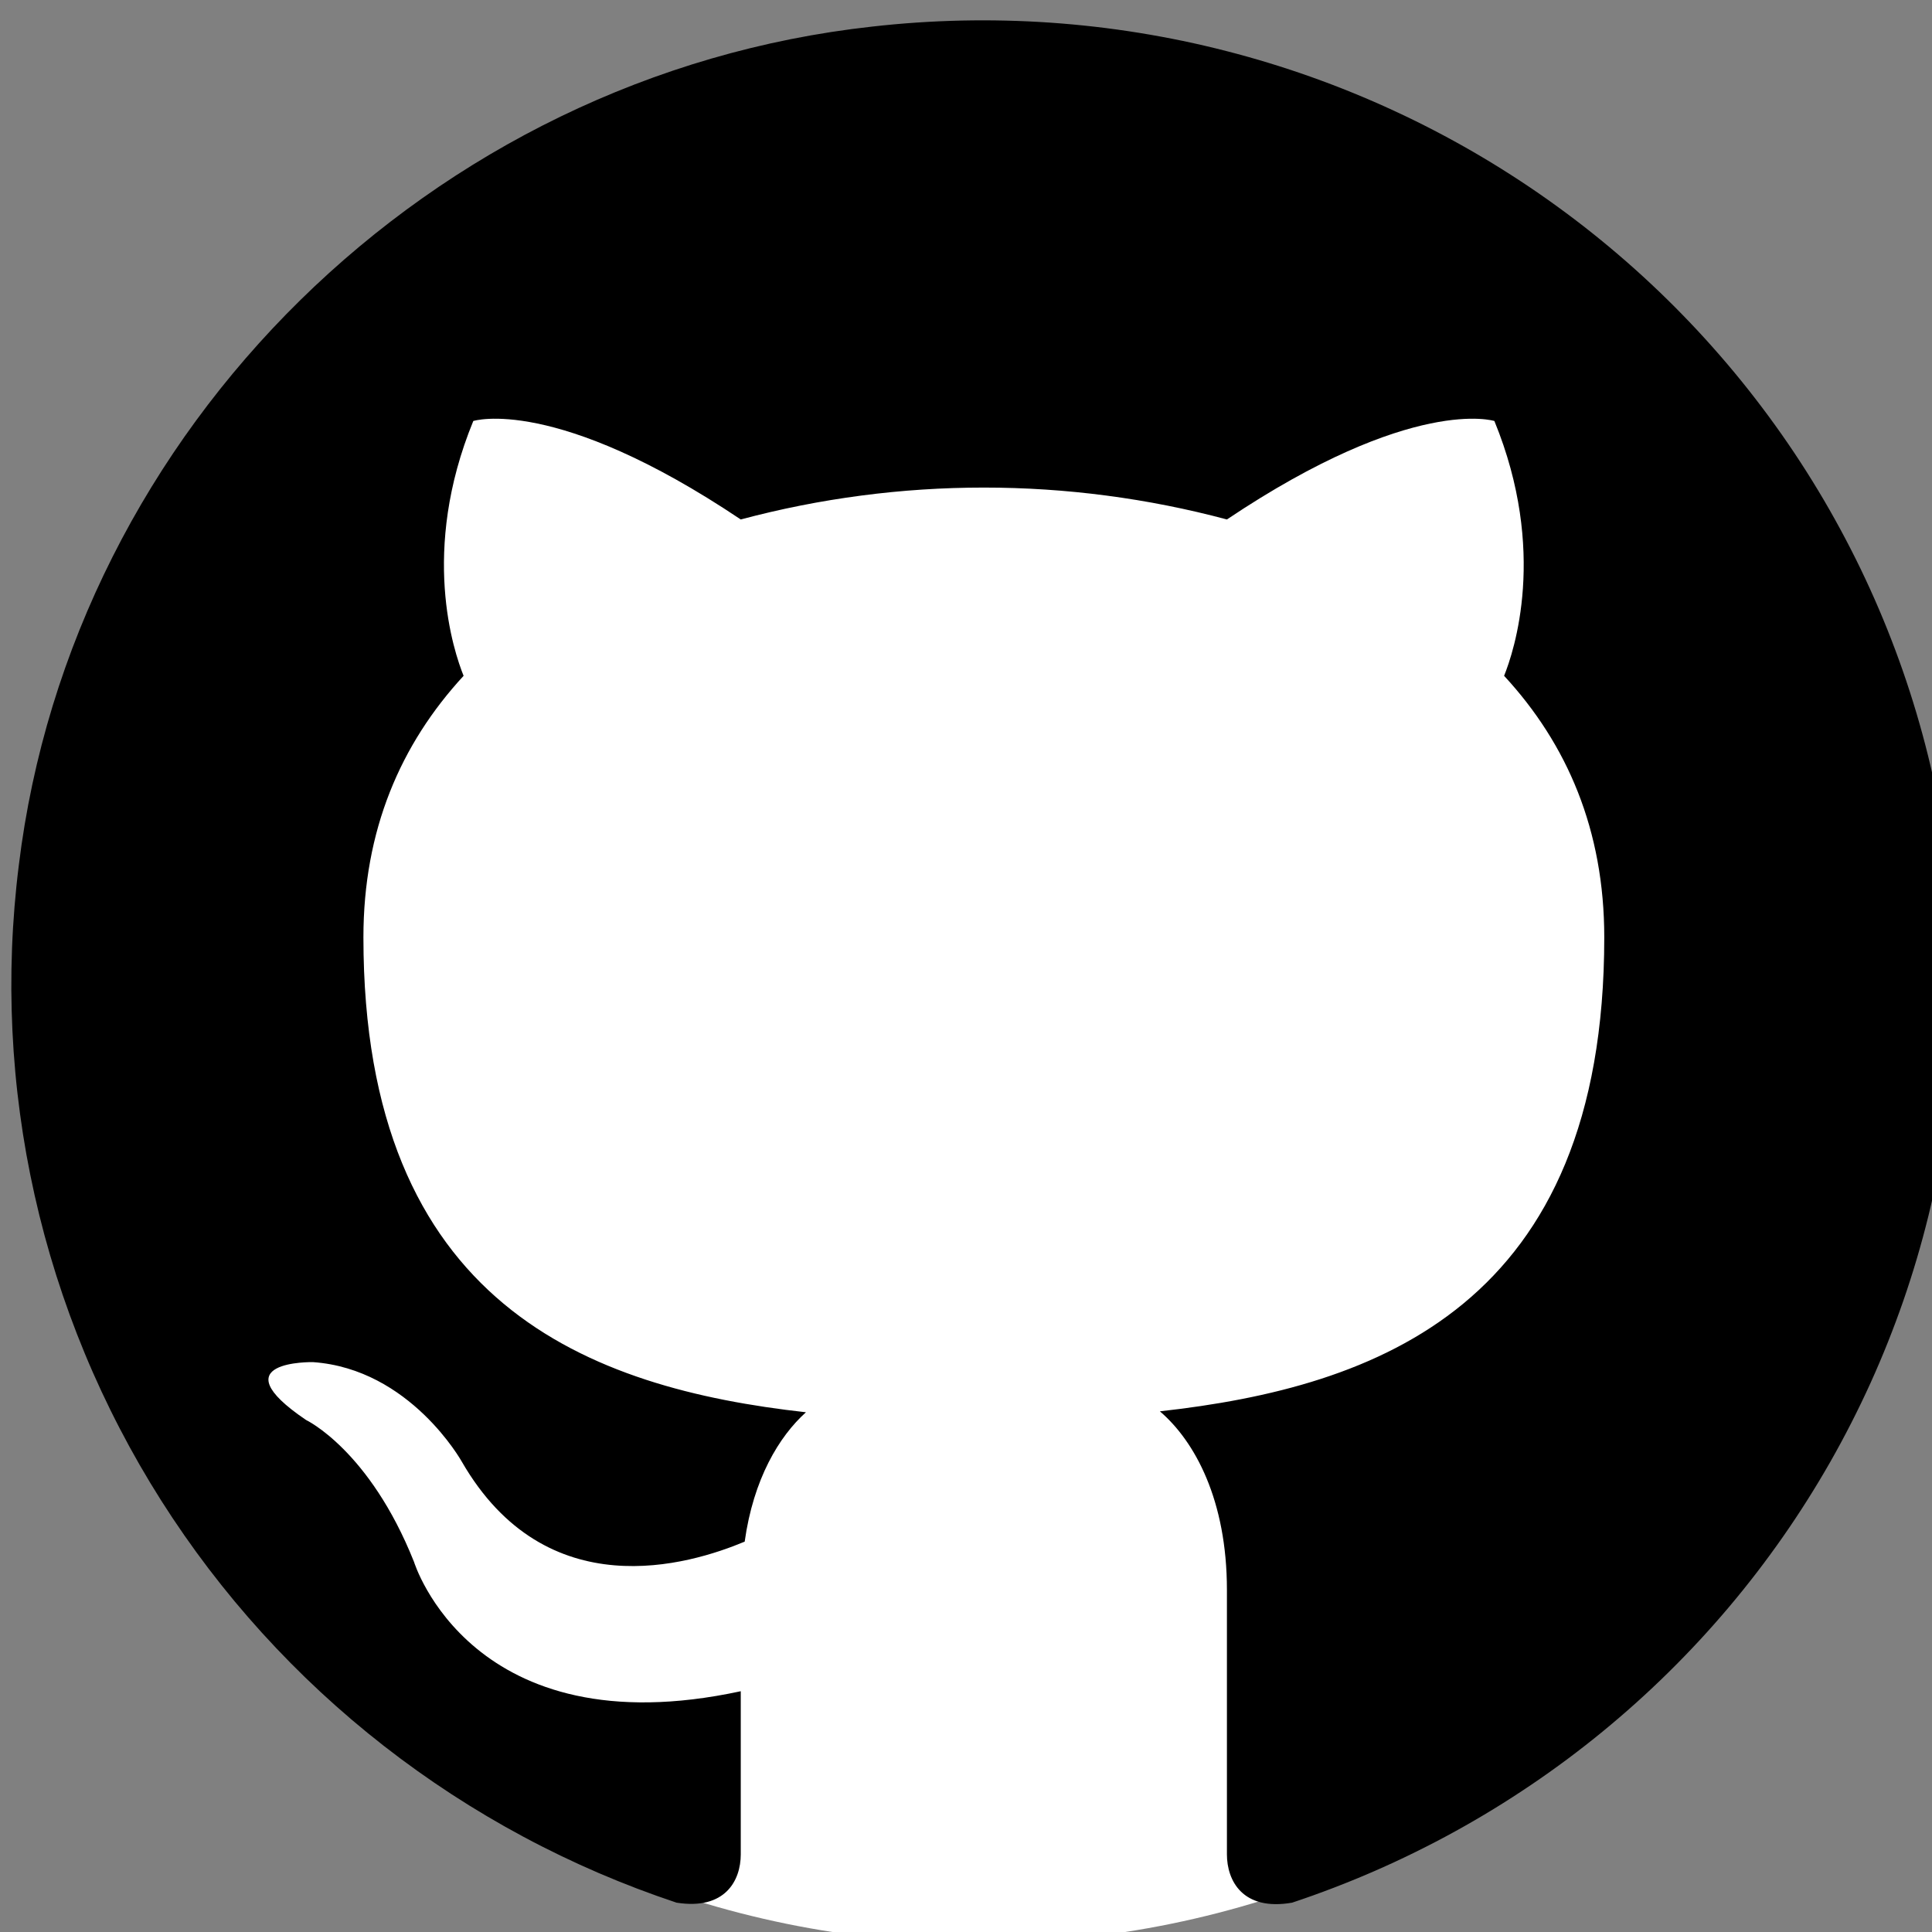 <svg xmlns="http://www.w3.org/2000/svg" xmlns:xlink="http://www.w3.org/1999/xlink" width="500" zoomAndPan="magnify" viewBox="0 0 375 375" height="500" preserveAspectRatio="xMidYMid meet" version="1.0"><rect x="0" y="0" width="375" height="375" fill="#808080" stroke="none"/><defs><clipPath id="07726fe8ff"><path d="M 4.574 6.352 L 375 6.352 L 375 375 L 4.574 375 Z M 4.574 6.352 " clip-rule="nonzero"/></clipPath><clipPath id="dabd8a2e55"><path d="M 189.98 6.352 C 87.582 6.352 4.574 89.363 4.574 191.758 C 4.574 294.156 87.582 377.164 189.98 377.164 C 292.375 377.164 375.383 294.156 375.383 191.758 C 375.383 89.363 292.375 6.352 189.98 6.352 Z M 189.98 6.352 " clip-rule="nonzero"/></clipPath></defs><g clip-path="url(#07726fe8ff)"><g clip-path="url(#dabd8a2e55)"><path fill="#ffffff" d="M 4.574 6.352 L 375.383 6.352 L 375.383 377.164 L 4.574 377.164 Z M 4.574 6.352 " fill-opacity="1" fill-rule="nonzero"/></g></g><path fill="#000000" d="M 169.328 5.156 C 83.73 14.574 13.977 83.137 3.648 167.973 C 3.312 170.633 3.039 173.305 2.82 175.977 C 2.602 178.652 2.438 181.332 2.336 184.012 C 2.234 186.695 2.188 189.379 2.199 192.062 C 2.215 194.746 2.285 197.43 2.414 200.109 C 2.543 202.789 2.727 205.465 2.973 208.141 C 3.215 210.812 3.52 213.48 3.879 216.137 C 4.238 218.797 4.652 221.449 5.125 224.094 C 5.602 226.734 6.133 229.367 6.719 231.984 C 7.305 234.605 7.949 237.211 8.648 239.805 C 9.348 242.395 10.105 244.973 10.914 247.531 C 11.727 250.094 12.594 252.633 13.512 255.156 C 14.434 257.68 15.41 260.184 16.438 262.664 C 17.465 265.148 18.547 267.605 19.684 270.043 C 20.82 272.477 22.004 274.887 23.246 277.273 C 24.484 279.66 25.773 282.016 27.113 284.348 C 28.457 286.68 29.848 288.98 31.285 291.25 C 32.727 293.52 34.215 295.762 35.754 297.969 C 37.289 300.176 38.875 302.352 40.504 304.492 C 42.137 306.633 43.812 308.738 45.531 310.809 C 47.254 312.875 49.02 314.906 50.828 316.902 C 52.641 318.895 54.492 320.852 56.383 322.766 C 58.277 324.684 60.211 326.555 62.188 328.391 C 64.164 330.223 66.176 332.012 68.227 333.762 C 70.281 335.508 72.367 337.211 74.496 338.871 C 76.621 340.527 78.781 342.141 80.977 343.707 C 83.172 345.273 85.398 346.793 87.66 348.266 C 89.922 349.738 92.211 351.16 94.535 352.535 C 96.855 353.91 99.207 355.234 101.586 356.508 C 103.965 357.785 106.371 359.008 108.805 360.18 C 111.238 361.352 113.691 362.473 116.172 363.539 C 118.656 364.605 121.156 365.621 123.68 366.582 C 126.207 367.543 128.75 368.449 131.312 369.305 C 140.762 370.801 143.781 364.992 143.781 359.938 L 143.781 328.266 C 91.492 339.539 80.363 303.168 80.363 303.168 C 71.703 281.43 59.41 275.621 59.41 275.621 C 42.227 264 60.746 264.387 60.746 264.387 C 79.613 265.711 89.621 283.684 89.621 283.684 C 106.043 312.164 133.785 303.727 144.543 299.23 C 146.238 287.055 151.223 278.805 156.434 274.121 C 114.465 269.441 70.539 253.324 70.539 181.949 C 70.539 161.152 77.715 144.48 89.984 131.176 C 88.098 126.496 81.484 107.012 91.867 81.715 C 91.867 81.715 107.727 76.648 143.781 100.828 C 151.473 98.773 159.27 97.227 167.168 96.191 C 175.062 95.152 182.996 94.637 190.965 94.637 C 198.93 94.637 206.863 95.152 214.762 96.191 C 222.66 97.227 230.453 98.773 238.145 100.828 C 274.227 76.648 290.059 81.715 290.059 81.715 C 300.43 107.012 293.828 126.496 291.945 131.176 C 304.211 144.441 311.387 161.152 311.387 181.949 C 311.387 253.508 267.211 269.254 225.133 273.938 C 231.918 279.746 238.145 291.18 238.145 308.594 L 238.145 359.938 C 238.145 364.992 241.168 370.988 250.801 369.305 C 253.535 368.395 256.25 367.422 258.941 366.387 C 261.633 365.355 264.301 364.262 266.941 363.105 C 269.582 361.949 272.195 360.738 274.777 359.461 C 277.363 358.188 279.918 356.859 282.441 355.469 C 284.965 354.078 287.453 352.633 289.91 351.129 C 292.367 349.625 294.785 348.066 297.172 346.453 C 299.555 344.84 301.902 343.176 304.211 341.457 C 306.516 339.734 308.785 337.965 311.012 336.141 C 313.234 334.316 315.418 332.445 317.559 330.523 C 319.695 328.602 321.793 326.633 323.84 324.613 C 325.887 322.598 327.891 320.535 329.844 318.426 C 331.797 316.316 333.699 314.164 335.555 311.969 C 337.406 309.773 339.211 307.539 340.961 305.262 C 342.711 302.984 344.406 300.668 346.051 298.316 C 347.695 295.961 349.285 293.57 350.816 291.145 C 352.352 288.719 353.828 286.258 355.25 283.766 C 356.668 281.27 358.031 278.746 359.332 276.191 C 360.637 273.637 361.879 271.051 363.066 268.441 C 364.25 265.828 365.371 263.191 366.434 260.527 C 367.496 257.863 368.496 255.18 369.438 252.469 C 370.375 249.762 371.25 247.031 372.062 244.285 C 372.875 241.535 373.621 238.77 374.309 235.988 C 374.992 233.203 375.613 230.406 376.168 227.598 C 376.723 224.785 377.215 221.965 377.641 219.133 C 378.066 216.297 378.426 213.457 378.719 210.605 C 379.016 207.758 379.242 204.902 379.406 202.043 C 379.566 199.184 379.664 196.32 379.695 193.457 C 379.723 190.594 379.688 187.73 379.586 184.867 C 379.484 182.004 379.316 179.145 379.082 176.293 C 378.852 173.438 378.551 170.59 378.184 167.746 C 377.82 164.906 377.391 162.074 376.895 159.254 C 376.398 156.43 375.836 153.621 375.211 150.824 C 374.586 148.027 373.895 145.25 373.141 142.484 C 372.387 139.719 371.57 136.973 370.691 134.246 C 369.809 131.516 368.867 128.812 367.859 126.125 C 366.855 123.441 365.789 120.781 364.66 118.145 C 363.531 115.508 362.34 112.898 361.094 110.316 C 359.844 107.734 358.535 105.184 357.168 102.66 C 355.801 100.137 354.379 97.645 352.898 95.188 C 351.414 92.73 349.879 90.309 348.285 87.918 C 346.691 85.531 345.043 83.18 343.34 80.867 C 341.637 78.555 339.883 76.281 338.078 74.047 C 336.27 71.816 334.414 69.625 332.504 67.477 C 330.598 65.328 328.641 63.223 326.633 61.164 C 324.629 59.102 322.578 57.09 320.48 55.125 C 318.379 53.156 316.238 51.238 314.051 49.371 C 311.863 47.5 309.637 45.684 307.367 43.914 C 305.094 42.148 302.785 40.434 300.434 38.77 C 298.086 37.105 295.699 35.5 293.273 33.945 C 290.852 32.391 288.391 30.895 285.898 29.449 C 283.406 28.008 280.879 26.625 278.324 25.297 C 275.766 23.969 273.18 22.699 270.562 21.492 C 267.949 20.281 265.305 19.133 262.637 18.043 C 259.969 16.953 257.277 15.926 254.559 14.957 C 251.844 13.988 249.105 13.086 246.348 12.242 C 243.59 11.398 240.812 10.621 238.02 9.906 C 235.227 9.188 232.418 8.535 229.594 7.945 C 226.77 7.359 223.934 6.836 221.086 6.375 C 218.234 5.914 215.379 5.52 212.512 5.191 C 209.645 4.863 206.773 4.598 203.895 4.398 C 201.016 4.199 198.133 4.066 195.25 4 C 192.363 3.93 189.48 3.93 186.594 3.992 C 183.711 4.055 180.828 4.184 177.949 4.379 C 175.07 4.574 172.195 4.832 169.328 5.156 Z M 169.328 5.156 " fill-opacity="1" fill-rule="nonzero"/></svg>